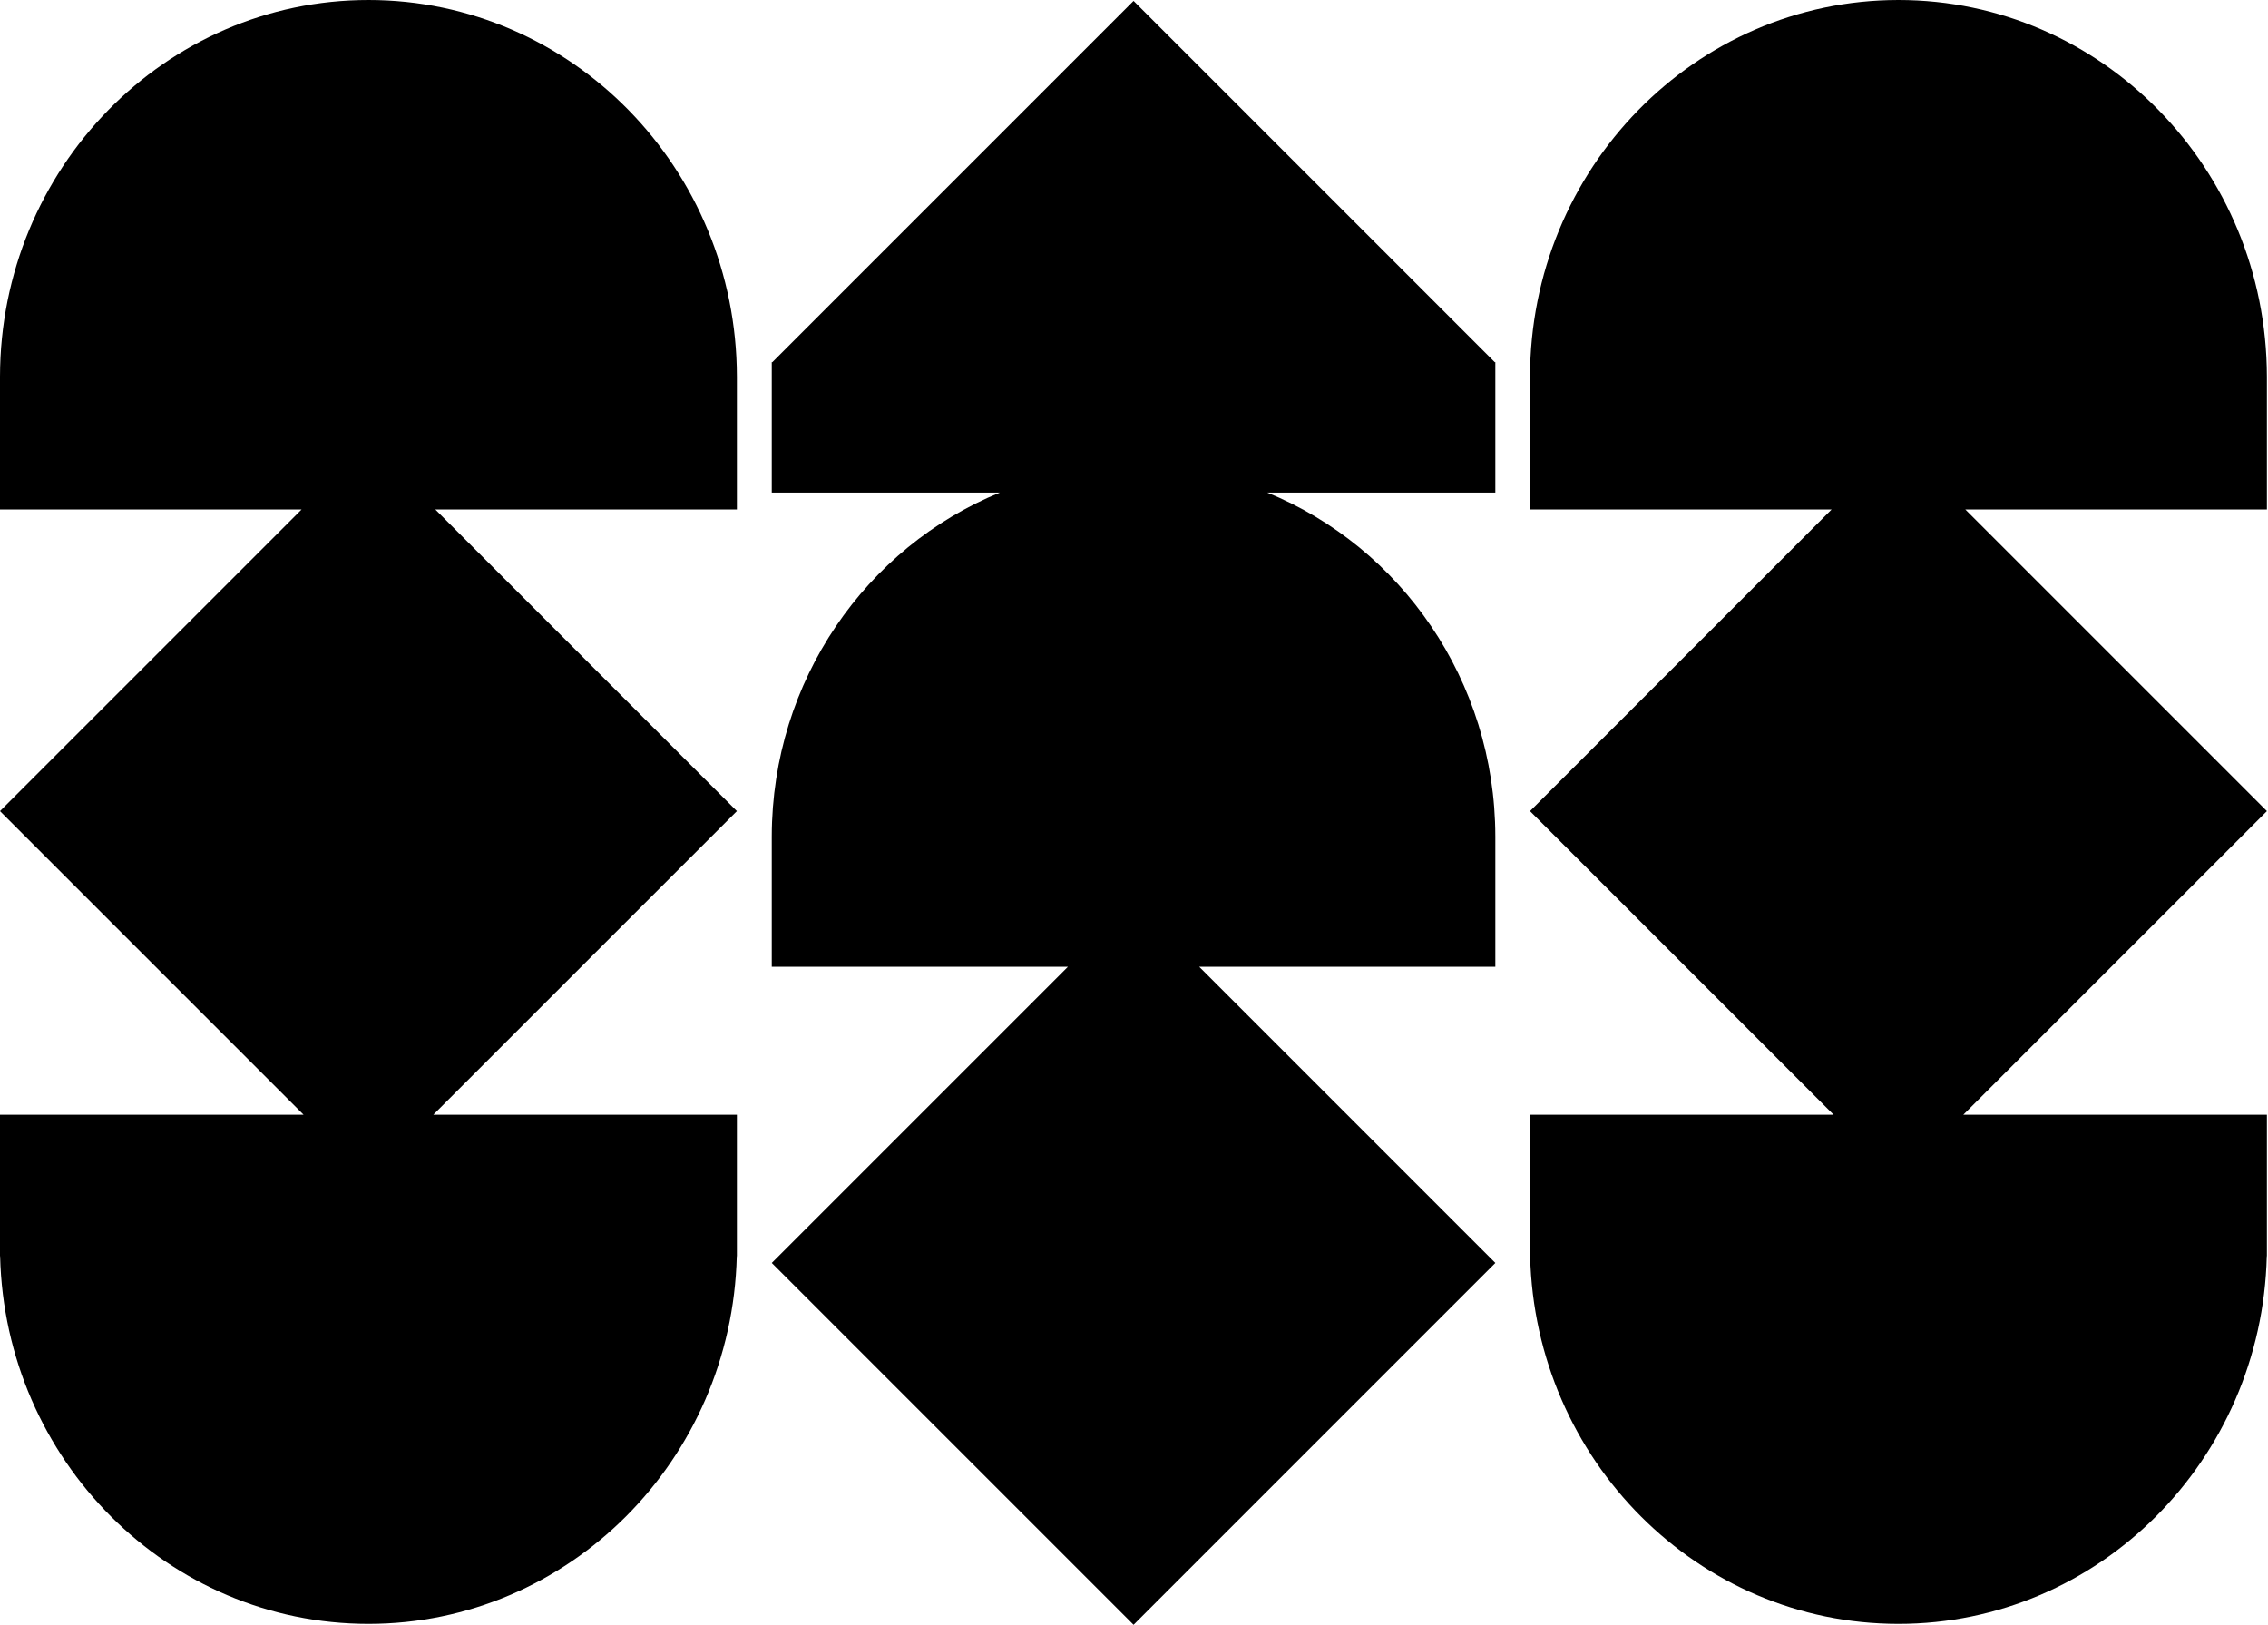 <svg width="1343" height="962" viewBox="0 0 1343 962" fill="none" xmlns="http://www.w3.org/2000/svg">
<path fill-rule="evenodd" clip-rule="evenodd" d="M0 222.994V223.357V301.653H178.587L0 480.241L179.757 659.997H0V738.102V743.799H0.07C3.022 864.523 99.541 961.458 218.175 961.458C336.809 961.458 433.328 864.523 436.281 743.799H436.351V738.102V659.997H256.594L436.351 480.241L257.763 301.653H436.351V223.357V222.994H436.35C436.159 99.804 338.552 0 218.175 0C97.799 0 0.192 99.804 0 222.994H0Z" fill="black"/>
<path fill-rule="evenodd" clip-rule="evenodd" d="M906 223.357C906 100 1003.68 0 1124.18 0C1244.55 0 1342.16 99.804 1342.35 222.994H1342.35V301.653H1163.76L1342.35 480.241L1162.59 659.997H1342.35V743.799H1342.28C1339.33 864.523 1242.81 961.458 1124.18 961.458C1005.54 961.458 909.022 864.523 906.07 743.799H906V738.501C906 738.368 906 738.235 906 738.102H906V659.997H1085.76L906 480.241L1084.59 301.653H906V223.357H906Z" fill="black"/>
<path fill-rule="evenodd" clip-rule="evenodd" d="M457 214.774V214.418H457.356L671.233 0.541L885.11 214.418H885.466V214.774V291.657H750.38C829.421 323.845 885.323 402.814 885.466 495.168H885.467V495.525V572.406H710.107L885.467 747.766L671.234 961.999L457 747.766L632.36 572.406H457V495.525V495.168H457.001C457.144 402.814 513.046 323.845 592.087 291.657H457V214.774Z" fill="black"/>
</svg>
